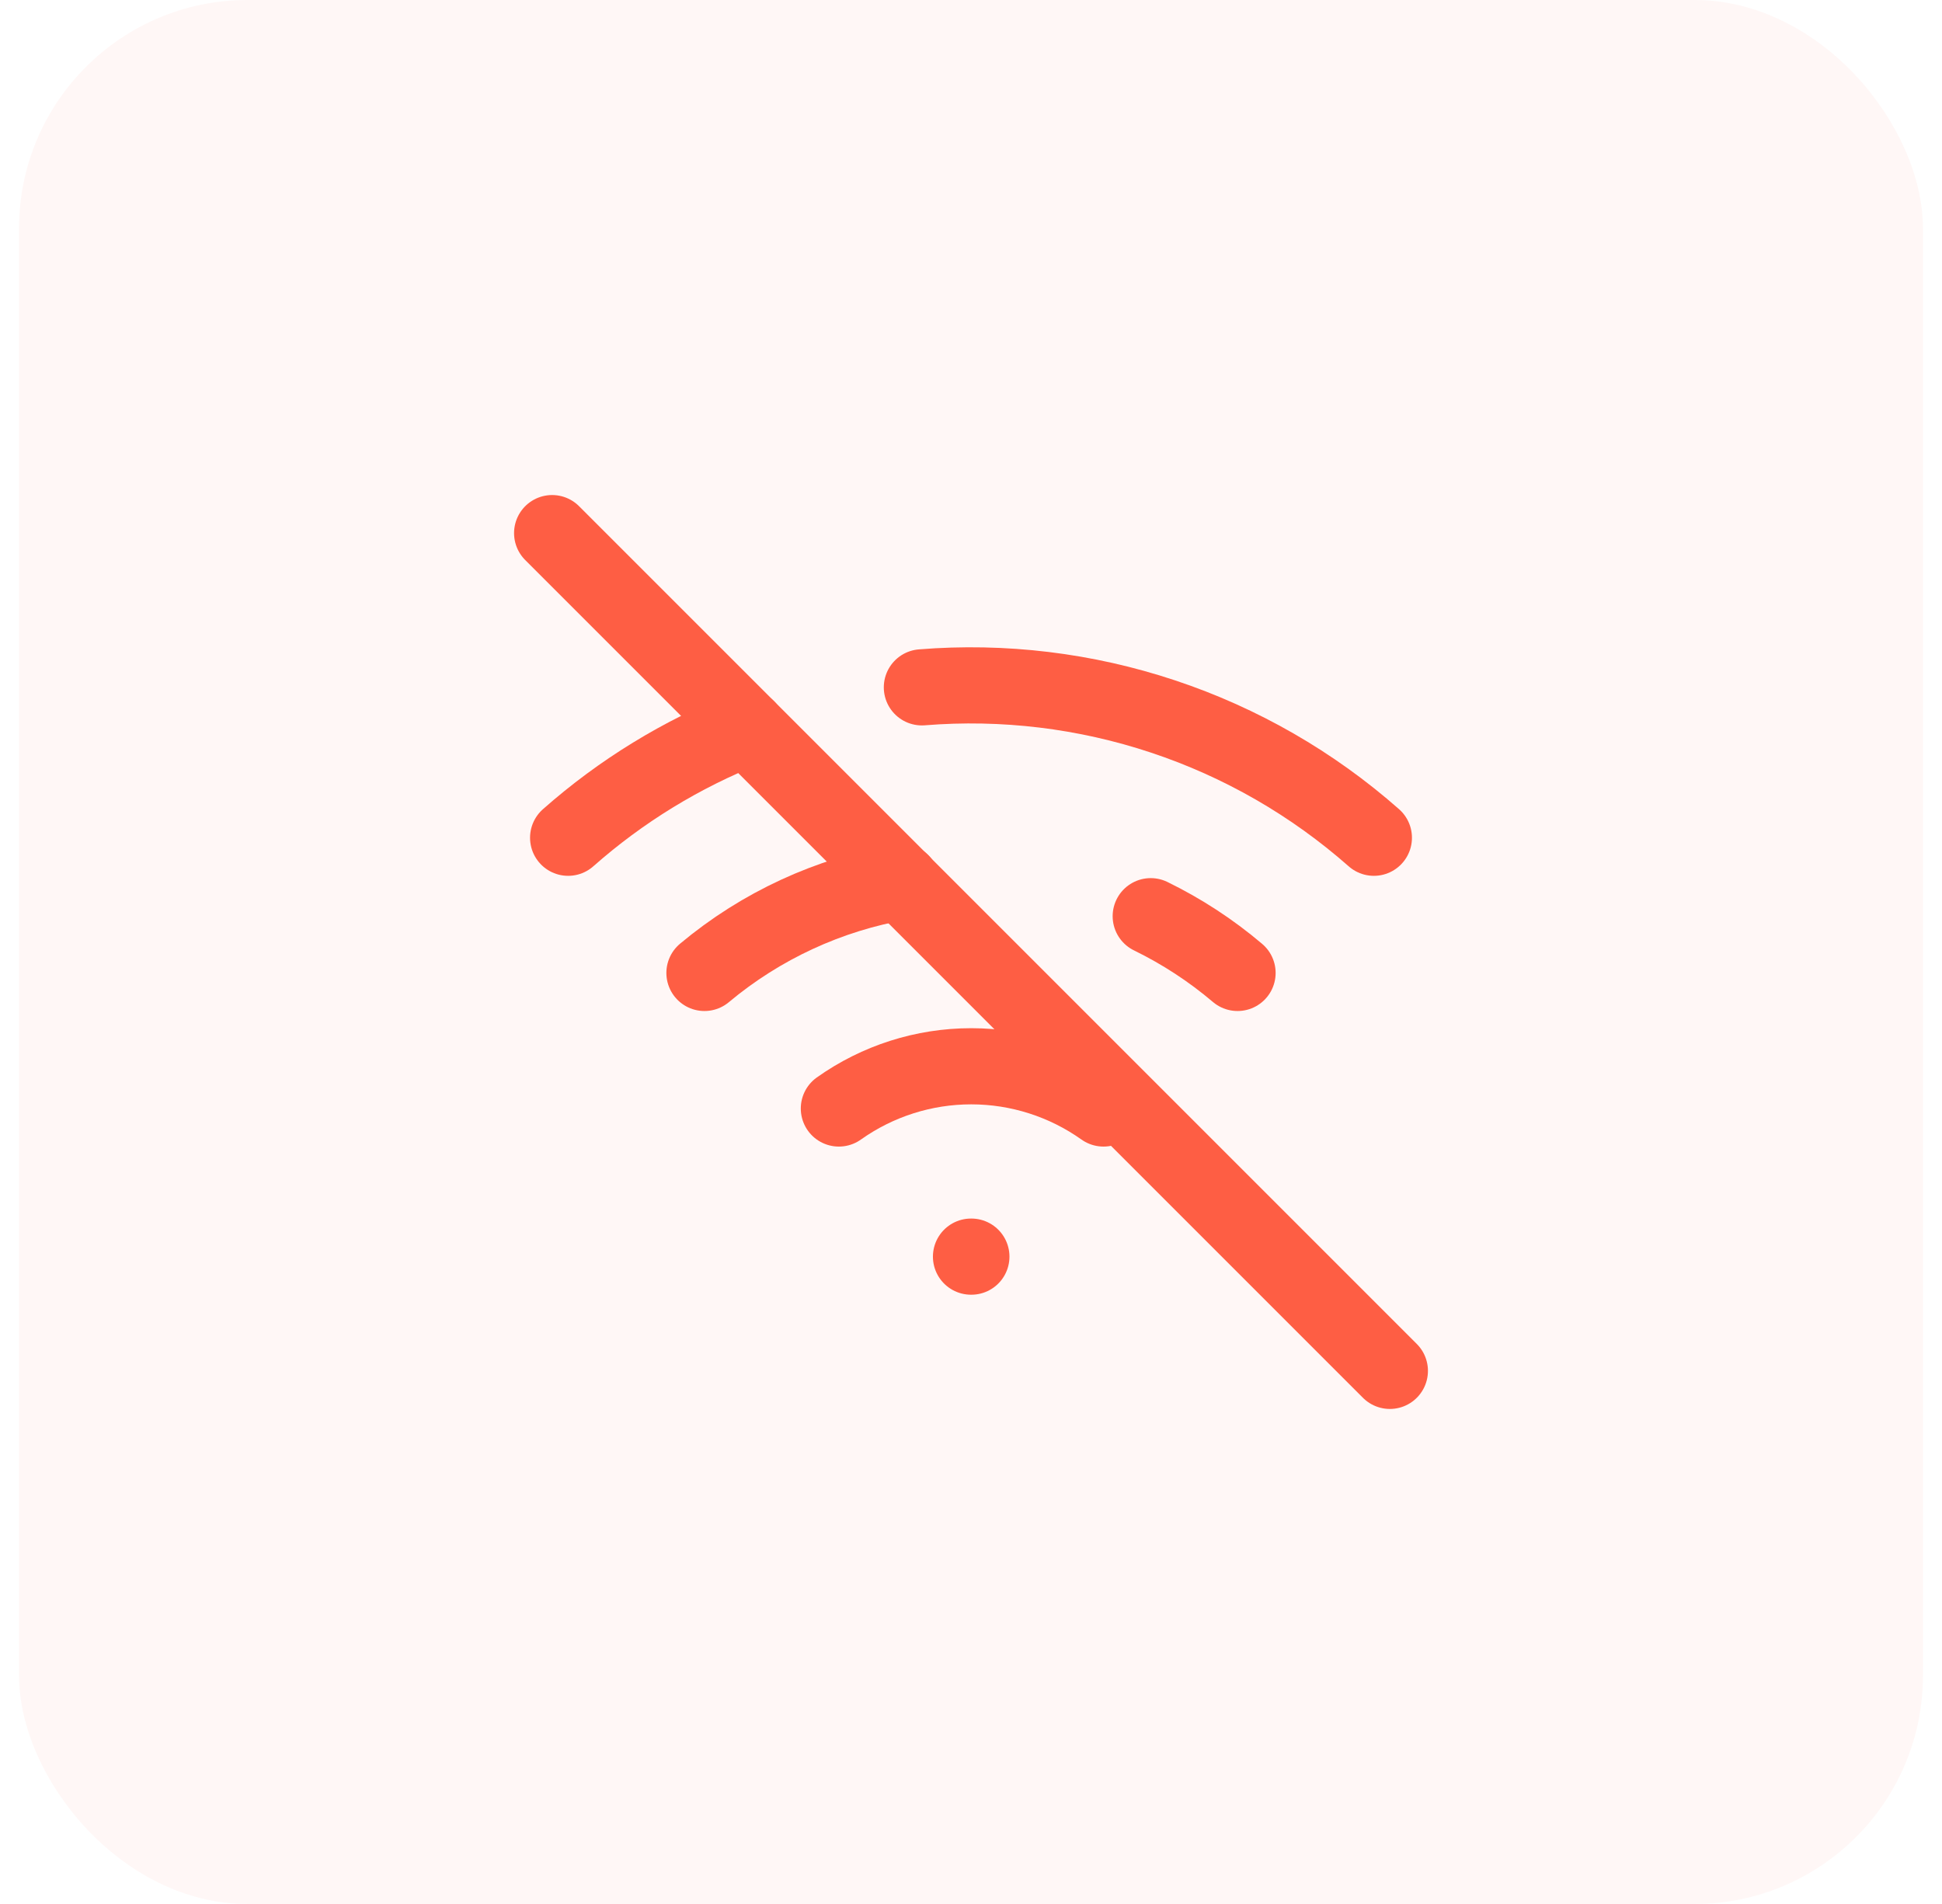 <svg width="51" height="50" viewBox="0 0 51 50" fill="none" xmlns="http://www.w3.org/2000/svg">
<rect x="0.5" width="50" height="50" rx="6" fill="#FE5E44" fill-opacity="0.05"/>
<g clip-path="url(#clip0_247_169)">
<path d="M14.5 14L36.5 36" stroke="#FE5E44" stroke-width="2" stroke-linecap="round" stroke-linejoin="round"/>
<path d="M30.22 24.06C31.039 24.46 31.805 24.96 32.5 25.55" stroke="#FE5E44" stroke-width="2" stroke-linecap="round" stroke-linejoin="round"/>
<path d="M18.5 25.55C19.982 24.311 21.766 23.486 23.67 23.16" stroke="#FE5E44" stroke-width="2" stroke-linecap="round" stroke-linejoin="round"/>
<path d="M24.21 18.05C26.352 17.877 28.508 18.138 30.547 18.817C32.587 19.495 34.468 20.578 36.08 22" stroke="#FE5E44" stroke-width="2" stroke-linecap="round" stroke-linejoin="round"/>
<path d="M14.92 22C16.307 20.774 17.898 19.799 19.62 19.12" stroke="#FE5E44" stroke-width="2" stroke-linecap="round" stroke-linejoin="round"/>
<path d="M22.03 29.11C23.045 28.389 24.26 28.001 25.505 28.001C26.75 28.001 27.965 28.389 28.98 29.11" stroke="#FE5E44" stroke-width="2" stroke-linecap="round" stroke-linejoin="round"/>
<path d="M25.5 33H25.51" stroke="#FE5E44" stroke-width="2" stroke-linecap="round" stroke-linejoin="round"/>
</g>
<defs>
<clipPath id="clip0_247_169">
<rect width="24" height="24" fill="white" transform="translate(13.5 13)"/>
</clipPath>
</defs>
</svg>
